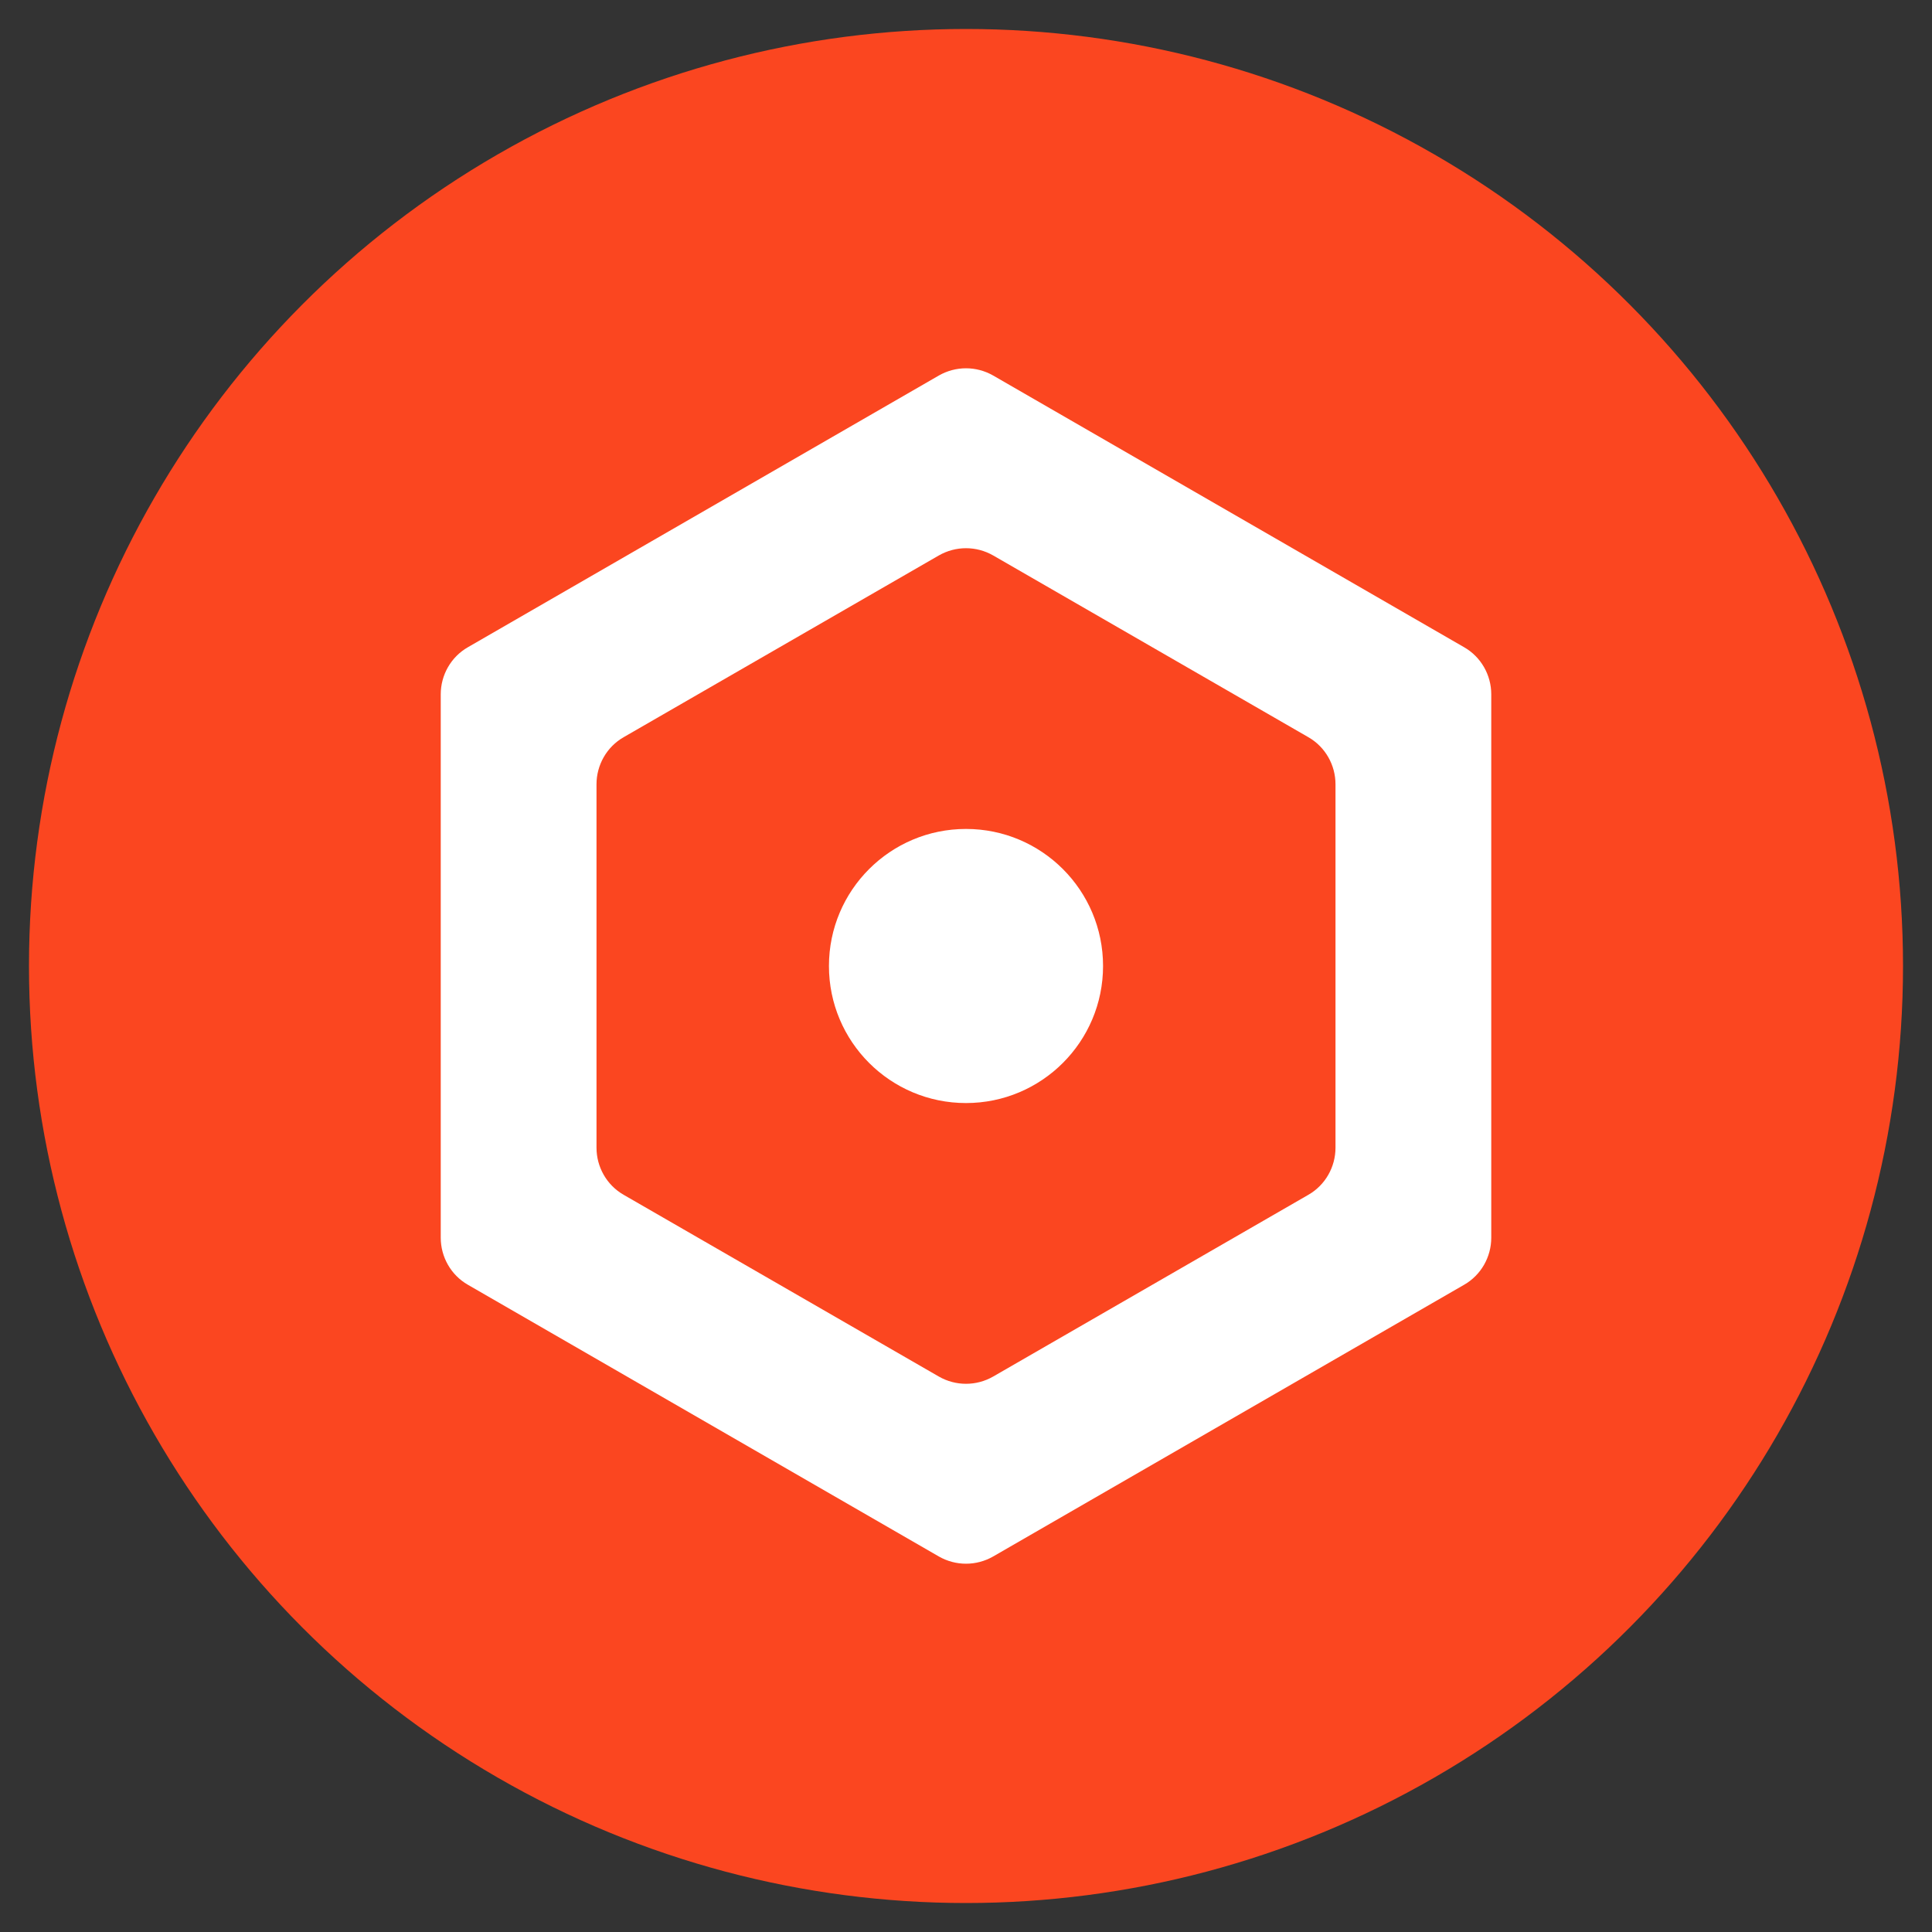 <?xml version="1.0" encoding="UTF-8"?>
<svg id="Layer_1" data-name="Layer 1" xmlns="http://www.w3.org/2000/svg" viewBox="0 0 32 32">
  <rect x="0" y="0" width="32" height="32" fill="#333333" stroke="none"/>
  <defs>
    <style>
      .cls-1 {
        fill: #fff;
      }

      .cls-2 {
        fill: #fb4620;
      }
    </style>
  </defs>
  <circle class="cls-2" cx="16" cy="16" r="15.52"/>
  <g>
    <path class="cls-1" d="M16.45,25.78l7.8-4.5c.28-.16,.45-.46,.45-.78V11.5c0-.32-.17-.62-.45-.78l-7.8-4.5c-.28-.16-.62-.16-.9,0l-7.8,4.5c-.28,.16-.45,.46-.45,.78v9c0,.32,.17,.62,.45,.78l7.8,4.5c.28,.16,.62,.16,.9,0Zm-.9-2.98l-5.22-3.01c-.28-.16-.45-.46-.45-.78v-6.02c0-.32,.17-.62,.45-.78l5.22-3.01c.28-.16,.62-.16,.9,0l5.22,3.01c.28,.16,.45,.46,.45,.78v6.02c0,.32-.17,.62-.45,.78l-5.22,3.01c-.28,.16-.62,.16-.9,0Z"/>
    <circle class="cls-1" cx="16" cy="16" r="2.27"/>
  </g>
</svg>